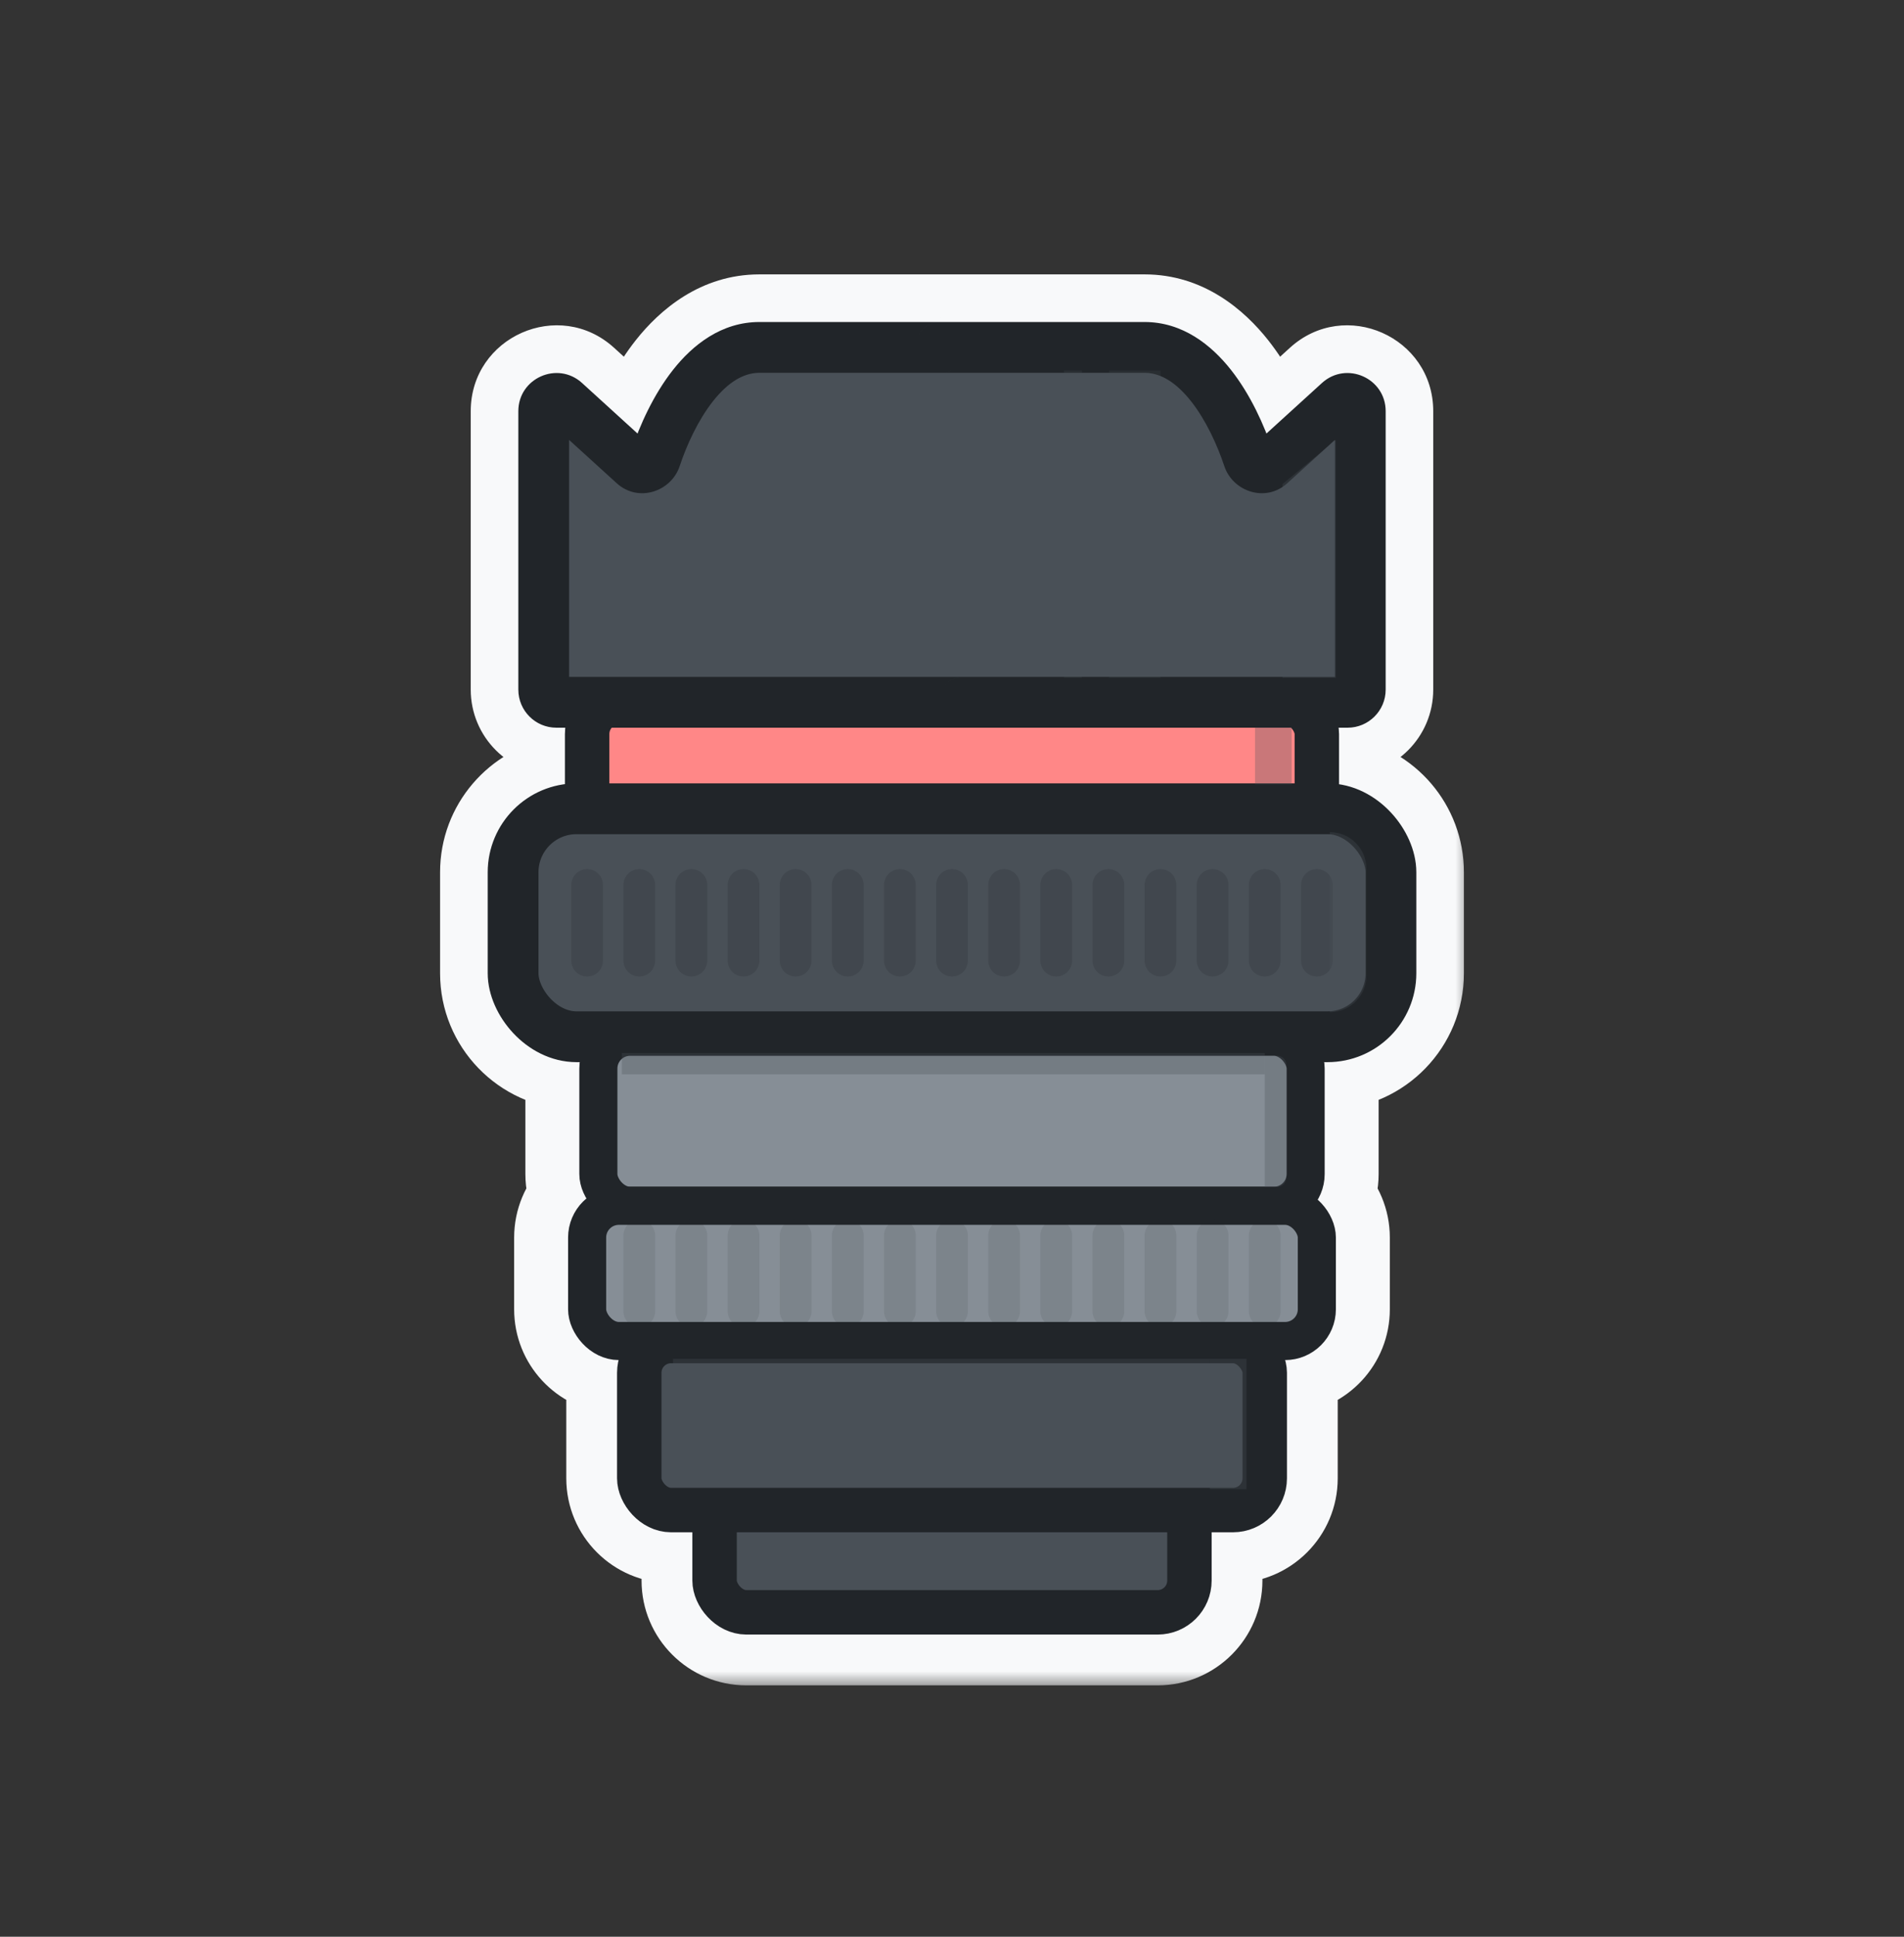 <svg width="60" height="61" viewBox="0 0 60 61" fill="none" xmlns="http://www.w3.org/2000/svg">
<rect x="0" y="0" width="60" height="61" fill="#333333" stroke="none"/>
<mask id="path-1-outside-1_50_3020" maskUnits="userSpaceOnUse" x="13.368" y="8.142" width="33" height="45" fill="black">
<rect fill="white" x="13.368" y="8.142" width="33" height="45"/>
<path fill-rule="evenodd" clip-rule="evenodd" d="M29.641 10.142L29.636 10.142H23.931C22.731 10.142 21.827 10.866 21.21 11.648C20.721 12.267 20.351 12.995 20.09 13.654L18.341 12.063C17.571 11.362 16.334 11.909 16.334 12.951V21.72C16.334 22.383 16.871 22.92 17.534 22.92H17.713C17.706 22.986 17.702 23.052 17.702 23.12V24.712C16.378 24.934 15.368 26.086 15.368 27.473V30.655C15.368 32.167 16.568 33.4 18.067 33.453C18.06 33.519 18.056 33.586 18.056 33.655V36.979C18.056 37.243 18.113 37.494 18.215 37.72C17.898 38.044 17.702 38.489 17.702 38.979V41.237C17.702 42.182 18.43 42.957 19.356 43.031C19.348 43.099 19.345 43.167 19.345 43.237V46.561C19.345 47.555 20.15 48.361 21.145 48.361H21.717V49.782C21.717 50.776 22.523 51.582 23.517 51.582H36.482C37.476 51.582 38.282 50.776 38.282 49.782V48.361H38.855C39.849 48.361 40.655 47.555 40.655 46.561V43.237C40.655 43.167 40.651 43.099 40.643 43.031C41.569 42.957 42.297 42.182 42.297 41.237V38.979C42.297 38.489 42.102 38.045 41.784 37.72C41.887 37.494 41.944 37.243 41.944 36.979V33.655C41.944 33.586 41.94 33.519 41.932 33.453C43.432 33.4 44.631 32.167 44.631 30.655V27.473C44.631 26.086 43.622 24.934 42.297 24.712V23.12C42.297 23.052 42.294 22.986 42.286 22.92H42.465C43.128 22.92 43.665 22.383 43.665 21.72V12.951C43.665 11.909 42.429 11.362 41.658 12.063L39.909 13.654C39.648 12.995 39.278 12.267 38.79 11.648C38.172 10.866 37.268 10.142 36.068 10.142H29.641ZM19.497 22.92H30.358L30.364 22.92H40.502C40.61 22.922 40.697 23.011 40.697 23.12V24.673H19.302V23.12C19.302 23.011 19.389 22.923 19.497 22.92ZM40.511 21.32H42.065V13.856L40.568 15.218C39.879 15.845 38.845 15.476 38.582 14.685C38.358 14.011 38.002 13.233 37.534 12.639C37.06 12.039 36.568 11.742 36.068 11.742H29.647L29.641 11.742H23.931C23.431 11.742 22.939 12.039 22.466 12.639C21.997 13.233 21.641 14.011 21.417 14.685C21.154 15.476 20.121 15.845 19.431 15.218L17.934 13.856V21.32H19.486C19.491 21.32 19.497 21.32 19.502 21.32H40.497C40.502 21.32 40.507 21.32 40.511 21.32ZM19.856 38.779L19.842 38.779H19.502C19.391 38.779 19.302 38.868 19.302 38.979V41.237C19.302 41.348 19.391 41.437 19.502 41.437H21.136L21.145 41.437H38.855L38.863 41.437H40.497C40.608 41.437 40.697 41.348 40.697 41.237V38.979C40.697 38.868 40.608 38.779 40.497 38.779H40.158L40.144 38.779H19.856ZM40.343 36.979C40.343 37.087 40.257 37.176 40.148 37.179H19.851C19.743 37.176 19.656 37.087 19.656 36.979V33.655C19.656 33.545 19.744 33.457 19.852 33.455H40.147C40.256 33.457 40.343 33.545 40.343 33.655V36.979ZM38.858 43.037H21.142C21.032 43.039 20.945 43.128 20.945 43.237V46.561C20.945 46.672 21.034 46.761 21.145 46.761H22.007C22.328 46.267 22.884 45.94 23.517 45.94H36.482C37.115 45.94 37.672 46.267 37.993 46.761H38.855C38.965 46.761 39.055 46.672 39.055 46.561V43.237C39.055 43.128 38.967 43.039 38.858 43.037ZM41.831 31.855H40.155L40.144 31.855H19.856L19.845 31.855H18.169C17.506 31.855 16.968 31.317 16.968 30.655V27.473C16.968 26.849 17.445 26.336 18.054 26.279C18.382 26.722 18.909 27.009 19.502 27.009H40.497C41.091 27.009 41.617 26.722 41.945 26.279C42.554 26.336 43.031 26.849 43.031 27.473V30.655C43.031 31.317 42.494 31.855 41.831 31.855ZM23.317 48.361V49.782C23.317 49.893 23.407 49.982 23.517 49.982H36.482C36.592 49.982 36.682 49.893 36.682 49.782V48.361H23.317Z"/>
</mask>
<path fill-rule="evenodd" clip-rule="evenodd" d="M29.641 10.142L29.636 10.142H23.931C22.731 10.142 21.827 10.866 21.21 11.648C20.721 12.267 20.351 12.995 20.09 13.654L18.341 12.063C17.571 11.362 16.334 11.909 16.334 12.951V21.72C16.334 22.383 16.871 22.92 17.534 22.92H17.713C17.706 22.986 17.702 23.052 17.702 23.12V24.712C16.378 24.934 15.368 26.086 15.368 27.473V30.655C15.368 32.167 16.568 33.4 18.067 33.453C18.06 33.519 18.056 33.586 18.056 33.655V36.979C18.056 37.243 18.113 37.494 18.215 37.72C17.898 38.044 17.702 38.489 17.702 38.979V41.237C17.702 42.182 18.43 42.957 19.356 43.031C19.348 43.099 19.345 43.167 19.345 43.237V46.561C19.345 47.555 20.15 48.361 21.145 48.361H21.717V49.782C21.717 50.776 22.523 51.582 23.517 51.582H36.482C37.476 51.582 38.282 50.776 38.282 49.782V48.361H38.855C39.849 48.361 40.655 47.555 40.655 46.561V43.237C40.655 43.167 40.651 43.099 40.643 43.031C41.569 42.957 42.297 42.182 42.297 41.237V38.979C42.297 38.489 42.102 38.045 41.784 37.72C41.887 37.494 41.944 37.243 41.944 36.979V33.655C41.944 33.586 41.94 33.519 41.932 33.453C43.432 33.4 44.631 32.167 44.631 30.655V27.473C44.631 26.086 43.622 24.934 42.297 24.712V23.12C42.297 23.052 42.294 22.986 42.286 22.92H42.465C43.128 22.92 43.665 22.383 43.665 21.72V12.951C43.665 11.909 42.429 11.362 41.658 12.063L39.909 13.654C39.648 12.995 39.278 12.267 38.79 11.648C38.172 10.866 37.268 10.142 36.068 10.142H29.641ZM19.497 22.92H30.358L30.364 22.92H40.502C40.61 22.922 40.697 23.011 40.697 23.12V24.673H19.302V23.12C19.302 23.011 19.389 22.923 19.497 22.92ZM40.511 21.32H42.065V13.856L40.568 15.218C39.879 15.845 38.845 15.476 38.582 14.685C38.358 14.011 38.002 13.233 37.534 12.639C37.06 12.039 36.568 11.742 36.068 11.742H29.647L29.641 11.742H23.931C23.431 11.742 22.939 12.039 22.466 12.639C21.997 13.233 21.641 14.011 21.417 14.685C21.154 15.476 20.121 15.845 19.431 15.218L17.934 13.856V21.32H19.486C19.491 21.32 19.497 21.32 19.502 21.32H40.497C40.502 21.32 40.507 21.32 40.511 21.32ZM19.856 38.779L19.842 38.779H19.502C19.391 38.779 19.302 38.868 19.302 38.979V41.237C19.302 41.348 19.391 41.437 19.502 41.437H21.136L21.145 41.437H38.855L38.863 41.437H40.497C40.608 41.437 40.697 41.348 40.697 41.237V38.979C40.697 38.868 40.608 38.779 40.497 38.779H40.158L40.144 38.779H19.856ZM40.343 36.979C40.343 37.087 40.257 37.176 40.148 37.179H19.851C19.743 37.176 19.656 37.087 19.656 36.979V33.655C19.656 33.545 19.744 33.457 19.852 33.455H40.147C40.256 33.457 40.343 33.545 40.343 33.655V36.979ZM38.858 43.037H21.142C21.032 43.039 20.945 43.128 20.945 43.237V46.561C20.945 46.672 21.034 46.761 21.145 46.761H22.007C22.328 46.267 22.884 45.94 23.517 45.94H36.482C37.115 45.94 37.672 46.267 37.993 46.761H38.855C38.965 46.761 39.055 46.672 39.055 46.561V43.237C39.055 43.128 38.967 43.039 38.858 43.037ZM41.831 31.855H40.155L40.144 31.855H19.856L19.845 31.855H18.169C17.506 31.855 16.968 31.317 16.968 30.655V27.473C16.968 26.849 17.445 26.336 18.054 26.279C18.382 26.722 18.909 27.009 19.502 27.009H40.497C41.091 27.009 41.617 26.722 41.945 26.279C42.554 26.336 43.031 26.849 43.031 27.473V30.655C43.031 31.317 42.494 31.855 41.831 31.855ZM23.317 48.361V49.782C23.317 49.893 23.407 49.982 23.517 49.982H36.482C36.592 49.982 36.682 49.893 36.682 49.782V48.361H23.317Z" fill="#F8F9FA"/>
<path d="M29.636 10.142L29.636 11.642L29.641 11.642L29.636 10.142ZM29.641 10.142L29.641 8.642L29.636 8.642L29.641 10.142ZM21.21 11.648L22.387 12.578L22.387 12.578L21.21 11.648ZM20.09 13.654L19.081 14.764C19.445 15.095 19.949 15.227 20.429 15.116C20.909 15.004 21.303 14.665 21.485 14.207L20.09 13.654ZM18.341 12.063L17.332 13.173L17.332 13.173L18.341 12.063ZM17.713 22.92L19.204 23.085C19.251 22.661 19.115 22.237 18.83 21.919C18.546 21.602 18.139 21.42 17.713 21.42V22.92ZM17.702 24.712L17.95 26.191C18.673 26.07 19.202 25.445 19.202 24.712H17.702ZM18.067 33.453L19.558 33.619C19.604 33.204 19.476 32.789 19.203 32.473C18.93 32.157 18.538 31.969 18.12 31.954L18.067 33.453ZM18.215 37.72L19.287 38.769C19.72 38.327 19.837 37.665 19.582 37.102L18.215 37.72ZM19.356 43.031L20.846 43.201C20.892 42.797 20.773 42.392 20.514 42.078C20.256 41.764 19.881 41.569 19.476 41.536L19.356 43.031ZM21.717 48.361H23.217C23.217 47.533 22.546 46.861 21.717 46.861V48.361ZM38.282 48.361V46.861C37.453 46.861 36.782 47.533 36.782 48.361H38.282ZM40.643 43.031L40.523 41.536C40.118 41.569 39.743 41.764 39.485 42.078C39.227 42.392 39.107 42.797 39.153 43.201L40.643 43.031ZM41.784 37.72L40.418 37.102C40.163 37.665 40.28 38.327 40.712 38.769L41.784 37.72ZM41.932 33.453L41.879 31.954C41.462 31.969 41.07 32.157 40.797 32.473C40.524 32.789 40.395 33.204 40.442 33.619L41.932 33.453ZM42.297 24.712H40.797C40.797 25.445 41.327 26.07 42.049 26.191L42.297 24.712ZM42.286 22.92V21.42C41.86 21.42 41.453 21.602 41.169 21.919C40.884 22.237 40.749 22.661 40.795 23.085L42.286 22.92ZM41.658 12.063L40.648 10.954L40.648 10.954L41.658 12.063ZM39.909 13.654L38.515 14.207C38.696 14.665 39.091 15.004 39.571 15.116C40.05 15.227 40.554 15.095 40.919 14.764L39.909 13.654ZM38.79 11.648L39.967 10.719L39.967 10.719L38.79 11.648ZM30.358 22.92L30.358 24.42L30.363 24.42L30.358 22.92ZM19.497 22.92V21.42C19.483 21.42 19.47 21.42 19.457 21.421L19.497 22.92ZM30.364 22.92L30.364 21.42L30.358 21.42L30.364 22.92ZM40.502 22.92L40.536 21.42C40.525 21.42 40.513 21.42 40.502 21.42V22.92ZM40.697 24.673V26.173C41.526 26.173 42.197 25.502 42.197 24.673H40.697ZM19.302 24.673H17.802C17.802 25.502 18.474 26.173 19.302 26.173V24.673ZM40.511 21.32L40.5 22.82H40.511V21.32ZM42.065 21.32V22.82C42.894 22.82 43.565 22.148 43.565 21.32H42.065ZM42.065 13.856H43.565C43.565 13.262 43.215 12.724 42.672 12.484C42.129 12.244 41.495 12.347 41.056 12.746L42.065 13.856ZM40.568 15.218L41.577 16.328L41.577 16.328L40.568 15.218ZM38.582 14.685L40.006 14.211L40.006 14.211L38.582 14.685ZM37.534 12.639L36.356 13.569L36.356 13.569L37.534 12.639ZM29.647 11.742L29.647 10.242L29.642 10.242L29.647 11.742ZM29.641 11.742L29.641 13.242L29.646 13.242L29.641 11.742ZM22.466 12.639L23.643 13.569L23.643 13.569L22.466 12.639ZM21.417 14.685L19.994 14.211L19.994 14.211L21.417 14.685ZM19.431 15.218L18.422 16.328L18.422 16.328L19.431 15.218ZM17.934 13.856L18.943 12.746C18.504 12.347 17.87 12.244 17.327 12.484C16.784 12.724 16.434 13.262 16.434 13.856H17.934ZM17.934 21.32H16.434C16.434 22.148 17.105 22.82 17.934 22.82V21.32ZM19.486 21.32L19.486 22.82L19.499 22.82L19.486 21.32ZM19.842 38.779L19.848 37.279H19.842V38.779ZM19.856 38.779L19.85 40.279H19.856V38.779ZM21.136 41.437L21.136 42.937L21.14 42.937L21.136 41.437ZM21.145 41.437L21.145 39.937L21.141 39.937L21.145 41.437ZM38.855 41.437L38.858 39.937H38.855V41.437ZM38.863 41.437L38.86 42.937H38.863V41.437ZM40.158 38.779L40.158 37.279L40.152 37.279L40.158 38.779ZM40.144 38.779L40.144 40.279L40.149 40.279L40.144 38.779ZM40.148 37.179V38.679C40.16 38.679 40.171 38.678 40.182 38.678L40.148 37.179ZM19.851 37.179L19.817 38.678C19.828 38.678 19.84 38.679 19.851 38.679L19.851 37.179ZM19.852 33.455V31.955C19.843 31.955 19.833 31.955 19.824 31.955L19.852 33.455ZM40.147 33.455L40.176 31.955C40.166 31.955 40.157 31.955 40.147 31.955V33.455ZM21.142 43.037V41.537C21.135 41.537 21.128 41.537 21.121 41.537L21.142 43.037ZM38.858 43.037L38.878 41.537C38.871 41.537 38.864 41.537 38.858 41.537V43.037ZM22.007 46.761V48.261C22.515 48.261 22.988 48.004 23.265 47.578L22.007 46.761ZM37.993 46.761L36.734 47.578C37.011 48.004 37.485 48.261 37.993 48.261V46.761ZM40.155 31.855L40.15 33.355H40.155V31.855ZM40.144 31.855L40.148 30.355H40.144V31.855ZM19.856 31.855L19.856 30.355L19.851 30.355L19.856 31.855ZM19.845 31.855L19.845 33.355L19.849 33.355L19.845 31.855ZM18.054 26.279L19.26 25.386C18.947 24.964 18.436 24.736 17.913 24.785L18.054 26.279ZM41.945 26.279L42.086 24.785C41.563 24.736 41.052 24.964 40.739 25.386L41.945 26.279ZM23.317 48.361V46.861C22.489 46.861 21.817 47.533 21.817 48.361H23.317ZM36.682 48.361H38.182C38.182 47.533 37.51 46.861 36.682 46.861V48.361ZM29.641 11.642L29.646 11.642L29.636 8.642L29.631 8.642L29.641 11.642ZM23.931 11.642H29.636V8.642H23.931V11.642ZM22.387 12.578C22.872 11.963 23.389 11.642 23.931 11.642V8.642C22.073 8.642 20.783 9.768 20.032 10.719L22.387 12.578ZM21.485 14.207C21.711 13.634 22.016 13.047 22.387 12.578L20.032 10.719C19.426 11.487 18.991 12.355 18.696 13.102L21.485 14.207ZM17.332 13.173L19.081 14.764L21.099 12.545L19.351 10.954L17.332 13.173ZM17.834 12.951C17.834 12.997 17.817 13.062 17.777 13.122C17.74 13.175 17.696 13.207 17.655 13.225C17.615 13.243 17.561 13.254 17.497 13.245C17.425 13.236 17.366 13.204 17.332 13.173L19.351 10.954C17.617 9.376 14.834 10.607 14.834 12.951H17.834ZM17.834 21.72V12.951H14.834V21.72H17.834ZM17.534 21.42C17.7 21.42 17.834 21.554 17.834 21.72H14.834C14.834 23.211 16.043 24.42 17.534 24.42V21.42ZM17.713 21.42H17.534V24.42H17.713V21.42ZM16.222 22.755C16.209 22.875 16.202 22.997 16.202 23.12H19.202C19.202 23.108 19.203 23.096 19.204 23.085L16.222 22.755ZM16.202 23.12V24.712H19.202V23.12H16.202ZM17.454 23.233C15.419 23.574 13.868 25.341 13.868 27.473H16.869C16.869 26.831 17.336 26.294 17.95 26.191L17.454 23.233ZM13.868 27.473V30.655H16.869V27.473H13.868ZM13.868 30.655C13.868 32.978 15.71 34.87 18.014 34.952L18.12 31.954C17.425 31.929 16.869 31.357 16.869 30.655H13.868ZM16.576 33.286C16.563 33.408 16.556 33.531 16.556 33.655H19.556C19.556 33.642 19.557 33.63 19.558 33.619L16.576 33.286ZM16.556 33.655V36.979H19.556V33.655H16.556ZM16.556 36.979C16.556 37.46 16.66 37.922 16.849 38.338L19.582 37.102C19.566 37.066 19.556 37.025 19.556 36.979H16.556ZM17.143 36.671C16.562 37.264 16.202 38.081 16.202 38.979H19.202C19.202 38.896 19.233 38.825 19.287 38.769L17.143 36.671ZM16.202 38.979V41.237H19.202V38.979H16.202ZM16.202 41.237C16.202 42.97 17.537 44.39 19.236 44.526L19.476 41.536C19.323 41.524 19.202 41.394 19.202 41.237H16.202ZM17.866 42.862C17.852 42.985 17.845 43.111 17.845 43.237H20.845C20.845 43.224 20.845 43.212 20.846 43.201L17.866 42.862ZM17.845 43.237V46.561H20.845V43.237H17.845ZM17.845 46.561C17.845 48.384 19.322 49.861 21.145 49.861V46.861C20.979 46.861 20.845 46.727 20.845 46.561H17.845ZM21.145 49.861H21.717V46.861H21.145V49.861ZM20.217 48.361V49.782H23.217V48.361H20.217ZM20.217 49.782C20.217 51.605 21.695 53.082 23.517 53.082V50.082C23.352 50.082 23.217 49.948 23.217 49.782H20.217ZM23.517 53.082H36.482V50.082H23.517V53.082ZM36.482 53.082C38.304 53.082 39.782 51.605 39.782 49.782H36.782C36.782 49.948 36.648 50.082 36.482 50.082V53.082ZM39.782 49.782V48.361H36.782V49.782H39.782ZM38.282 49.861H38.855V46.861H38.282V49.861ZM38.855 49.861C40.677 49.861 42.155 48.384 42.155 46.561H39.155C39.155 46.727 39.02 46.861 38.855 46.861V49.861ZM42.155 46.561V43.237H39.155V46.561H42.155ZM42.155 43.237C42.155 43.111 42.148 42.985 42.133 42.862L39.153 43.201C39.154 43.212 39.155 43.224 39.155 43.237H42.155ZM40.763 44.526C42.462 44.39 43.797 42.971 43.797 41.237H40.797C40.797 41.394 40.676 41.524 40.523 41.536L40.763 44.526ZM43.797 41.237V38.979H40.797V41.237H43.797ZM43.797 38.979C43.797 38.081 43.437 37.265 42.856 36.671L40.712 38.769C40.766 38.825 40.797 38.896 40.797 38.979H43.797ZM43.151 38.339C43.339 37.922 43.444 37.46 43.444 36.979H40.444C40.444 37.026 40.434 37.066 40.418 37.102L43.151 38.339ZM43.444 36.979V33.655H40.444V36.979H43.444ZM43.444 33.655C43.444 33.531 43.437 33.408 43.423 33.286L40.442 33.619C40.443 33.63 40.444 33.642 40.444 33.655H43.444ZM41.986 34.952C44.289 34.87 46.131 32.978 46.131 30.655H43.131C43.131 31.357 42.574 31.929 41.879 31.954L41.986 34.952ZM46.131 30.655V27.473H43.131V30.655H46.131ZM46.131 27.473C46.131 25.341 44.581 23.574 42.545 23.233L42.049 26.191C42.663 26.294 43.131 26.831 43.131 27.473H46.131ZM43.797 24.712V23.12H40.797V24.712H43.797ZM43.797 23.12C43.797 22.997 43.791 22.875 43.777 22.755L40.795 23.085C40.797 23.096 40.797 23.108 40.797 23.12H43.797ZM42.465 21.42H42.286V24.42H42.465V21.42ZM42.165 21.72C42.165 21.554 42.3 21.42 42.465 21.42V24.42C43.957 24.42 45.165 23.211 45.165 21.72H42.165ZM42.165 12.951V21.72H45.165V12.951H42.165ZM42.667 13.173C42.633 13.204 42.574 13.236 42.502 13.245C42.438 13.254 42.385 13.243 42.344 13.225C42.303 13.207 42.259 13.175 42.223 13.122C42.182 13.062 42.165 12.997 42.165 12.951H45.165C45.165 10.607 42.383 9.376 40.648 10.954L42.667 13.173ZM40.919 14.764L42.667 13.173L40.648 10.954L38.9 12.545L40.919 14.764ZM37.612 12.578C37.983 13.047 38.288 13.634 38.515 14.207L41.304 13.102C41.008 12.355 40.573 11.487 39.967 10.719L37.612 12.578ZM36.068 11.642C36.61 11.642 37.127 11.963 37.612 12.578L39.967 10.719C39.217 9.768 37.926 8.642 36.068 8.642V11.642ZM29.641 11.642H36.068V8.642H29.641V11.642ZM30.358 21.42H19.497V24.42H30.358V21.42ZM30.358 21.42L30.353 21.42L30.363 24.42L30.369 24.42L30.358 21.42ZM40.502 21.42H30.364V24.42H40.502V21.42ZM42.197 23.12C42.197 22.194 41.457 21.441 40.536 21.42L40.468 24.42C39.763 24.404 39.197 23.828 39.197 23.12H42.197ZM42.197 24.673V23.12H39.197V24.673H42.197ZM19.302 26.173H40.697V23.173H19.302V26.173ZM17.802 23.12V24.673H20.802V23.12H17.802ZM19.457 21.421C18.538 21.445 17.802 22.196 17.802 23.12H20.802C20.802 23.826 20.239 24.401 19.536 24.419L19.457 21.421ZM40.511 22.82H42.065V19.82H40.511V22.82ZM43.565 21.32V13.856H40.565V21.32H43.565ZM41.056 12.746L39.558 14.109L41.577 16.328L43.075 14.965L41.056 12.746ZM39.558 14.109C39.584 14.085 39.633 14.056 39.698 14.042C39.759 14.029 39.809 14.035 39.845 14.046C39.903 14.063 39.972 14.111 40.006 14.211L37.159 15.158C37.723 16.855 39.992 17.77 41.577 16.328L39.558 14.109ZM40.006 14.211C39.75 13.442 39.325 12.487 38.711 11.71L36.356 13.569C36.679 13.978 36.967 14.581 37.159 15.158L40.006 14.211ZM38.711 11.71C38.099 10.934 37.22 10.242 36.068 10.242V13.242C36.006 13.242 35.987 13.22 36.03 13.246C36.083 13.279 36.196 13.366 36.356 13.569L38.711 11.71ZM36.068 10.242H29.647V13.242H36.068V10.242ZM29.642 10.242L29.636 10.242L29.646 13.242L29.652 13.242L29.642 10.242ZM29.641 10.242H23.931V13.242H29.641V10.242ZM23.931 10.242C22.779 10.242 21.9 10.934 21.288 11.71L23.643 13.569C23.803 13.366 23.917 13.279 23.97 13.246C24.012 13.22 23.993 13.242 23.931 13.242V10.242ZM21.288 11.71C20.675 12.487 20.249 13.442 19.994 14.211L22.84 15.158C23.032 14.581 23.32 13.978 23.643 13.569L21.288 11.71ZM19.994 14.211C20.027 14.111 20.097 14.063 20.154 14.046C20.19 14.035 20.241 14.03 20.301 14.042C20.366 14.056 20.415 14.085 20.441 14.109L18.422 16.328C20.007 17.77 22.276 16.856 22.84 15.158L19.994 14.211ZM20.441 14.109L18.943 12.746L16.924 14.965L18.422 16.328L20.441 14.109ZM16.434 13.856V21.32H19.434V13.856H16.434ZM17.934 22.82H19.486V19.82H17.934V22.82ZM19.502 19.82C19.492 19.82 19.482 19.82 19.472 19.82L19.499 22.82C19.5 22.82 19.501 22.82 19.502 22.82V19.82ZM40.497 19.82H19.502V22.82H40.497V19.82ZM40.523 19.82C40.514 19.82 40.506 19.82 40.497 19.82V22.82C40.498 22.82 40.499 22.82 40.5 22.82L40.523 19.82ZM19.836 40.279L19.85 40.279L19.862 37.279L19.848 37.279L19.836 40.279ZM19.502 40.279H19.842V37.279H19.502V40.279ZM20.802 38.979C20.802 39.697 20.22 40.279 19.502 40.279V37.279C18.563 37.279 17.802 38.04 17.802 38.979H20.802ZM20.802 41.237V38.979H17.802V41.237H20.802ZM19.502 39.937C20.22 39.937 20.802 40.519 20.802 41.237H17.802C17.802 42.176 18.563 42.937 19.502 42.937V39.937ZM21.136 39.937H19.502V42.937H21.136V39.937ZM21.141 39.937L21.133 39.937L21.14 42.937L21.148 42.937L21.141 39.937ZM38.855 39.937H21.145V42.937H38.855V39.937ZM38.867 39.937L38.858 39.937L38.851 42.937L38.86 42.937L38.867 39.937ZM40.497 39.937H38.863V42.937H40.497V39.937ZM39.197 41.237C39.197 40.519 39.779 39.937 40.497 39.937V42.937C41.436 42.937 42.197 42.176 42.197 41.237H39.197ZM39.197 38.979V41.237H42.197V38.979H39.197ZM40.497 40.279C39.779 40.279 39.197 39.697 39.197 38.979H42.197C42.197 38.04 41.436 37.279 40.497 37.279V40.279ZM40.158 40.279H40.497V37.279H40.158V40.279ZM40.149 40.279L40.164 40.279L40.152 37.279L40.138 37.279L40.149 40.279ZM19.856 40.279H40.144V37.279H19.856V40.279ZM40.182 38.678C41.104 38.657 41.843 37.904 41.843 36.979H38.843C38.843 36.271 39.409 35.695 40.114 35.679L40.182 38.678ZM19.851 38.679H40.148V35.679H19.851V38.679ZM18.156 36.979C18.156 37.904 18.896 38.657 19.817 38.678L19.886 35.679C20.59 35.695 21.156 36.271 21.156 36.979H18.156ZM18.156 33.655V36.979H21.156V33.655H18.156ZM19.824 31.955C18.899 31.972 18.156 32.726 18.156 33.655H21.156C21.156 34.364 20.587 34.941 19.881 34.954L19.824 31.955ZM40.147 31.955H19.852V34.955H40.147V31.955ZM41.843 33.655C41.843 32.726 41.1 31.972 40.176 31.955L40.119 34.954C39.412 34.941 38.843 34.364 38.843 33.655H41.843ZM41.843 36.979V33.655H38.843V36.979H41.843ZM21.142 44.537H38.858V41.537H21.142V44.537ZM22.445 43.237C22.445 43.949 21.872 44.527 21.162 44.537L21.121 41.537C20.193 41.55 19.445 42.306 19.445 43.237H22.445ZM22.445 46.561V43.237H19.445V46.561H22.445ZM21.145 45.261C21.862 45.261 22.445 45.843 22.445 46.561H19.445C19.445 47.5 20.206 48.261 21.145 48.261V45.261ZM22.007 45.261H21.145V48.261H22.007V45.261ZM23.517 44.44C22.355 44.44 21.334 45.042 20.749 45.944L23.265 47.578C23.321 47.492 23.413 47.44 23.517 47.44V44.44ZM36.482 44.44H23.517V47.44H36.482V44.44ZM39.251 45.944C38.665 45.042 37.644 44.44 36.482 44.44V47.44C36.586 47.44 36.679 47.492 36.734 47.578L39.251 45.944ZM38.855 45.261H37.993V48.261H38.855V45.261ZM37.555 46.561C37.555 45.843 38.137 45.261 38.855 45.261V48.261C39.794 48.261 40.555 47.5 40.555 46.561H37.555ZM37.555 43.237V46.561H40.555V43.237H37.555ZM38.837 44.537C38.127 44.527 37.555 43.949 37.555 43.237H40.555C40.555 42.306 39.806 41.55 38.878 41.537L38.837 44.537ZM40.155 33.355H41.831V30.355H40.155V33.355ZM40.139 33.355L40.15 33.355L40.16 30.355L40.148 30.355L40.139 33.355ZM19.856 33.355H40.144V30.355H19.856V33.355ZM19.849 33.355L19.861 33.355L19.851 30.355L19.84 30.355L19.849 33.355ZM18.169 33.355H19.845V30.355H18.169V33.355ZM15.469 30.655C15.469 32.146 16.677 33.355 18.169 33.355V30.355C18.334 30.355 18.468 30.489 18.468 30.655H15.469ZM15.469 27.473V30.655H18.468V27.473H15.469ZM17.913 24.785C16.541 24.915 15.469 26.068 15.469 27.473H18.468C18.468 27.63 18.349 27.758 18.195 27.772L17.913 24.785ZM19.502 25.509C19.404 25.509 19.317 25.463 19.26 25.386L16.849 27.171C17.447 27.98 18.413 28.509 19.502 28.509V25.509ZM40.497 25.509H19.502V28.509H40.497V25.509ZM40.739 25.386C40.682 25.463 40.595 25.509 40.497 25.509V28.509C41.586 28.509 42.552 27.98 43.151 27.171L40.739 25.386ZM44.531 27.473C44.531 26.068 43.458 24.915 42.086 24.785L41.804 27.772C41.65 27.758 41.531 27.63 41.531 27.473H44.531ZM44.531 30.655V27.473H41.531V30.655H44.531ZM41.831 33.355C43.322 33.355 44.531 32.146 44.531 30.655H41.531C41.531 30.489 41.665 30.355 41.831 30.355V33.355ZM24.817 49.782V48.361H21.817V49.782H24.817ZM23.517 48.482C24.235 48.482 24.817 49.064 24.817 49.782H21.817C21.817 50.721 22.578 51.482 23.517 51.482V48.482ZM36.482 48.482H23.517V51.482H36.482V48.482ZM35.182 49.782C35.182 49.064 35.764 48.482 36.482 48.482V51.482C37.421 51.482 38.182 50.721 38.182 49.782H35.182ZM35.182 48.361V49.782H38.182V48.361H35.182ZM23.317 49.861H36.682V46.861H23.317V49.861Z" fill="#F8F9FA" mask="url(#path-1-outside-1_50_3020)"/>
<rect x="22.518" y="46.74" width="14.964" height="4.042" rx="1" fill="#495057" stroke="#212529" stroke-width="1.4" stroke-linejoin="round"/>
<rect x="18.502" y="22.12" width="22.995" height="4.089" rx="1" fill="#FF8787" stroke="#212529" stroke-width="1.4" stroke-linejoin="round"/>
<rect x="16.169" y="25.473" width="27.663" height="7.181" rx="2" fill="#495057" stroke="#212529" stroke-width="1.6" stroke-linejoin="round"/>
<rect x="18.856" y="32.654" width="22.288" height="5.324" rx="1" fill="#868E96" stroke="#212529" stroke-width="1.2" stroke-linejoin="round"/>
<rect x="20.145" y="42.237" width="19.71" height="5.324" rx="1" fill="#495057" stroke="#212529" stroke-width="1.4" stroke-linejoin="round"/>
<rect x="18.502" y="37.978" width="22.995" height="4.259" rx="1" fill="#868E96" stroke="#212529" stroke-width="1.2" stroke-linejoin="round"/>
<g opacity="0.2">
<path d="M18.502 27.873V30.255" stroke="#212529" stroke-linecap="round" stroke-linejoin="round"/>
<path d="M20.145 27.873V30.255" stroke="#212529" stroke-linecap="round" stroke-linejoin="round"/>
<path d="M21.787 27.873V30.255" stroke="#212529" stroke-linecap="round" stroke-linejoin="round"/>
<path d="M23.43 27.873V30.255" stroke="#212529" stroke-linecap="round" stroke-linejoin="round"/>
<path d="M25.073 27.873V30.255" stroke="#212529" stroke-linecap="round" stroke-linejoin="round"/>
<path d="M26.715 27.873V30.255" stroke="#212529" stroke-linecap="round" stroke-linejoin="round"/>
<path d="M28.358 27.873V30.255" stroke="#212529" stroke-linecap="round" stroke-linejoin="round"/>
<path d="M30 27.873V30.255" stroke="#212529" stroke-linecap="round" stroke-linejoin="round"/>
<path d="M31.642 27.873V30.255" stroke="#212529" stroke-linecap="round" stroke-linejoin="round"/>
<path d="M33.285 27.873V30.255" stroke="#212529" stroke-linecap="round" stroke-linejoin="round"/>
<path d="M34.928 27.873V30.255" stroke="#212529" stroke-linecap="round" stroke-linejoin="round"/>
<path d="M36.57 27.873V30.255" stroke="#212529" stroke-linecap="round" stroke-linejoin="round"/>
<path d="M38.212 27.873V30.255" stroke="#212529" stroke-linecap="round" stroke-linejoin="round"/>
<path d="M39.855 27.873V30.255" stroke="#212529" stroke-linecap="round" stroke-linejoin="round"/>
<path d="M41.498 27.873V30.255" stroke="#212529" stroke-linecap="round" stroke-linejoin="round"/>
</g>
<g opacity="0.1">
<path d="M18.502 38.917V41.299" stroke="#212529" stroke-linecap="round" stroke-linejoin="round"/>
<path d="M20.145 38.917V41.299" stroke="#212529" stroke-linecap="round" stroke-linejoin="round"/>
<path d="M21.787 38.917V41.299" stroke="#212529" stroke-linecap="round" stroke-linejoin="round"/>
<path d="M23.43 38.917V41.299" stroke="#212529" stroke-linecap="round" stroke-linejoin="round"/>
<path d="M25.073 38.917V41.299" stroke="#212529" stroke-linecap="round" stroke-linejoin="round"/>
<path d="M26.715 38.917V41.299" stroke="#212529" stroke-linecap="round" stroke-linejoin="round"/>
<path d="M28.358 38.917V41.299" stroke="#212529" stroke-linecap="round" stroke-linejoin="round"/>
<path d="M30 38.917V41.299" stroke="#212529" stroke-linecap="round" stroke-linejoin="round"/>
<path d="M31.642 38.917V41.299" stroke="#212529" stroke-linecap="round" stroke-linejoin="round"/>
<path d="M33.285 38.917V41.299" stroke="#212529" stroke-linecap="round" stroke-linejoin="round"/>
<path d="M34.928 38.917V41.299" stroke="#212529" stroke-linecap="round" stroke-linejoin="round"/>
<path d="M36.57 38.917V41.299" stroke="#212529" stroke-linecap="round" stroke-linejoin="round"/>
<path d="M38.212 38.917V41.299" stroke="#212529" stroke-linecap="round" stroke-linejoin="round"/>
<path d="M39.855 38.917V41.299" stroke="#212529" stroke-linecap="round" stroke-linejoin="round"/>
<path d="M41.498 38.917V41.299" stroke="#212529" stroke-linecap="round" stroke-linejoin="round"/>
</g>
<path fill-rule="evenodd" clip-rule="evenodd" d="M42.466 22.12C42.687 22.12 42.866 21.941 42.866 21.72V12.951C42.866 12.604 42.453 12.421 42.196 12.655L40.03 14.627C39.804 14.831 39.438 14.721 39.342 14.432C38.86 12.983 37.769 10.942 36.068 10.942H29.642C29.642 10.942 29.641 10.942 29.641 10.942V10.942C29.641 10.942 29.641 10.942 29.641 10.942H23.931C22.231 10.942 21.14 12.983 20.658 14.432C20.562 14.721 20.195 14.831 19.97 14.627L17.803 12.655C17.546 12.421 17.134 12.604 17.134 12.951V21.72C17.134 21.941 17.313 22.12 17.534 22.12H30.358C30.358 22.12 30.358 22.12 30.358 22.12V22.12C30.358 22.12 30.358 22.12 30.358 22.12H42.466Z" fill="#495057"/>
<path d="M20.658 14.432L19.899 14.18L20.658 14.432ZM19.97 14.627L19.432 15.218L19.97 14.627ZM40.03 14.627L39.491 14.035L40.03 14.627ZM42.196 12.655L41.658 12.063L42.196 12.655ZM42.066 12.951V21.72H43.666V12.951H42.066ZM40.568 15.218L42.735 13.247L41.658 12.063L39.491 14.035L40.568 15.218ZM36.068 11.742C36.569 11.742 37.06 12.039 37.534 12.639C38.002 13.233 38.358 14.011 38.583 14.685L40.101 14.18C39.843 13.404 39.413 12.438 38.79 11.648C38.172 10.866 37.268 10.142 36.068 10.142V11.742ZM29.642 11.742H36.068V10.142H29.642V11.742ZM29.641 10.142H23.931V11.742H29.641V10.142ZM23.931 10.142C22.732 10.142 21.827 10.866 21.21 11.648C20.587 12.438 20.157 13.404 19.899 14.18L21.417 14.685C21.641 14.011 21.998 13.233 22.466 12.639C22.939 12.039 23.431 11.742 23.931 11.742V10.142ZM20.508 14.035L18.342 12.063L17.265 13.247L19.432 15.218L20.508 14.035ZM16.334 12.951V21.72H17.934V12.951H16.334ZM17.534 22.92H30.358V21.32H17.534V22.92ZM42.466 21.32H30.358V22.92H42.466V21.32ZM30.358 22.92C30.808 22.92 31.158 22.553 31.158 22.12H29.558C29.558 21.687 29.908 21.32 30.358 21.32V22.92ZM16.334 21.72C16.334 22.383 16.871 22.92 17.534 22.92V21.32C17.755 21.32 17.934 21.499 17.934 21.72H16.334ZM18.342 12.063C17.571 11.362 16.334 11.909 16.334 12.951H17.934C17.934 13.298 17.522 13.481 17.265 13.247L18.342 12.063ZM19.899 14.18C19.94 14.055 20.039 13.975 20.141 13.946C20.246 13.915 20.394 13.93 20.508 14.035L19.432 15.218C20.121 15.845 21.154 15.476 21.417 14.685L19.899 14.18ZM29.642 10.142C29.2 10.142 28.841 10.501 28.841 10.942H30.441C30.441 11.384 30.083 11.742 29.642 11.742V10.142ZM39.491 14.035C39.606 13.93 39.754 13.915 39.859 13.946C39.961 13.975 40.059 14.055 40.101 14.18L38.583 14.685C38.846 15.476 39.879 15.845 40.568 15.218L39.491 14.035ZM42.066 21.72C42.066 21.499 42.245 21.32 42.466 21.32V22.92C43.128 22.92 43.666 22.383 43.666 21.72H42.066ZM28.841 10.942C28.841 10.501 29.2 10.142 29.641 10.142V11.742C30.083 11.742 30.441 11.384 30.441 10.942H28.841ZM31.158 22.12C31.158 22.578 30.783 22.92 30.358 22.92V21.32C29.933 21.32 29.558 21.662 29.558 22.12H31.158ZM43.666 12.951C43.666 11.909 42.429 11.362 41.658 12.063L42.735 13.247C42.478 13.481 42.066 13.298 42.066 12.951H43.666Z" fill="#212529"/>
<g style="mix-blend-mode:multiply" opacity="0.3">
<path d="M40.413 15.247L42.097 13.857V21.35H40.413V15.247Z" fill="#495057"/>
</g>
<g style="mix-blend-mode:multiply" opacity="0.3">
<rect x="39.549" y="22.912" width="1.153" height="1.795" fill="#495057"/>
</g>
<g style="mix-blend-mode:multiply" opacity="0.3">
<path d="M41.907 26.209V26.209C42.543 26.209 43.059 26.725 43.059 27.362V30.728C43.059 31.365 42.543 31.881 41.907 31.881V31.881V26.209Z" fill="#495057"/>
</g>
<g style="mix-blend-mode:multiply" opacity="0.3">
<path d="M39.855 33.249H40.241C40.406 33.249 40.541 33.383 40.541 33.549V37.089C40.541 37.255 40.406 37.389 40.241 37.389H39.855V33.249Z" fill="#495057"/>
</g>
<g style="mix-blend-mode:multiply" opacity="0.3">
<rect x="39.855" y="33.167" width="0.669" height="20.259" transform="rotate(90 39.855 33.167)" fill="#495057"/>
</g>
<g style="mix-blend-mode:multiply" opacity="0.3">
<rect x="38.126" y="42.797" width="1.153" height="4.108" fill="#495057"/>
</g>
<g style="mix-blend-mode:multiply" opacity="0.3">
<rect x="38.126" y="42.797" width="0.647" height="16.918" transform="rotate(90 38.126 42.797)" fill="#495057"/>
</g>
<g style="mix-blend-mode:multiply" opacity="0.2">
<rect x="34.95" y="11.672" width="1.62" height="9.678" fill="#495057"/>
</g>
<g style="mix-blend-mode:multiply" opacity="0.2">
<rect x="33.53" y="11.672" width="0.565" height="9.678" fill="#495057"/>
</g>
</svg>
